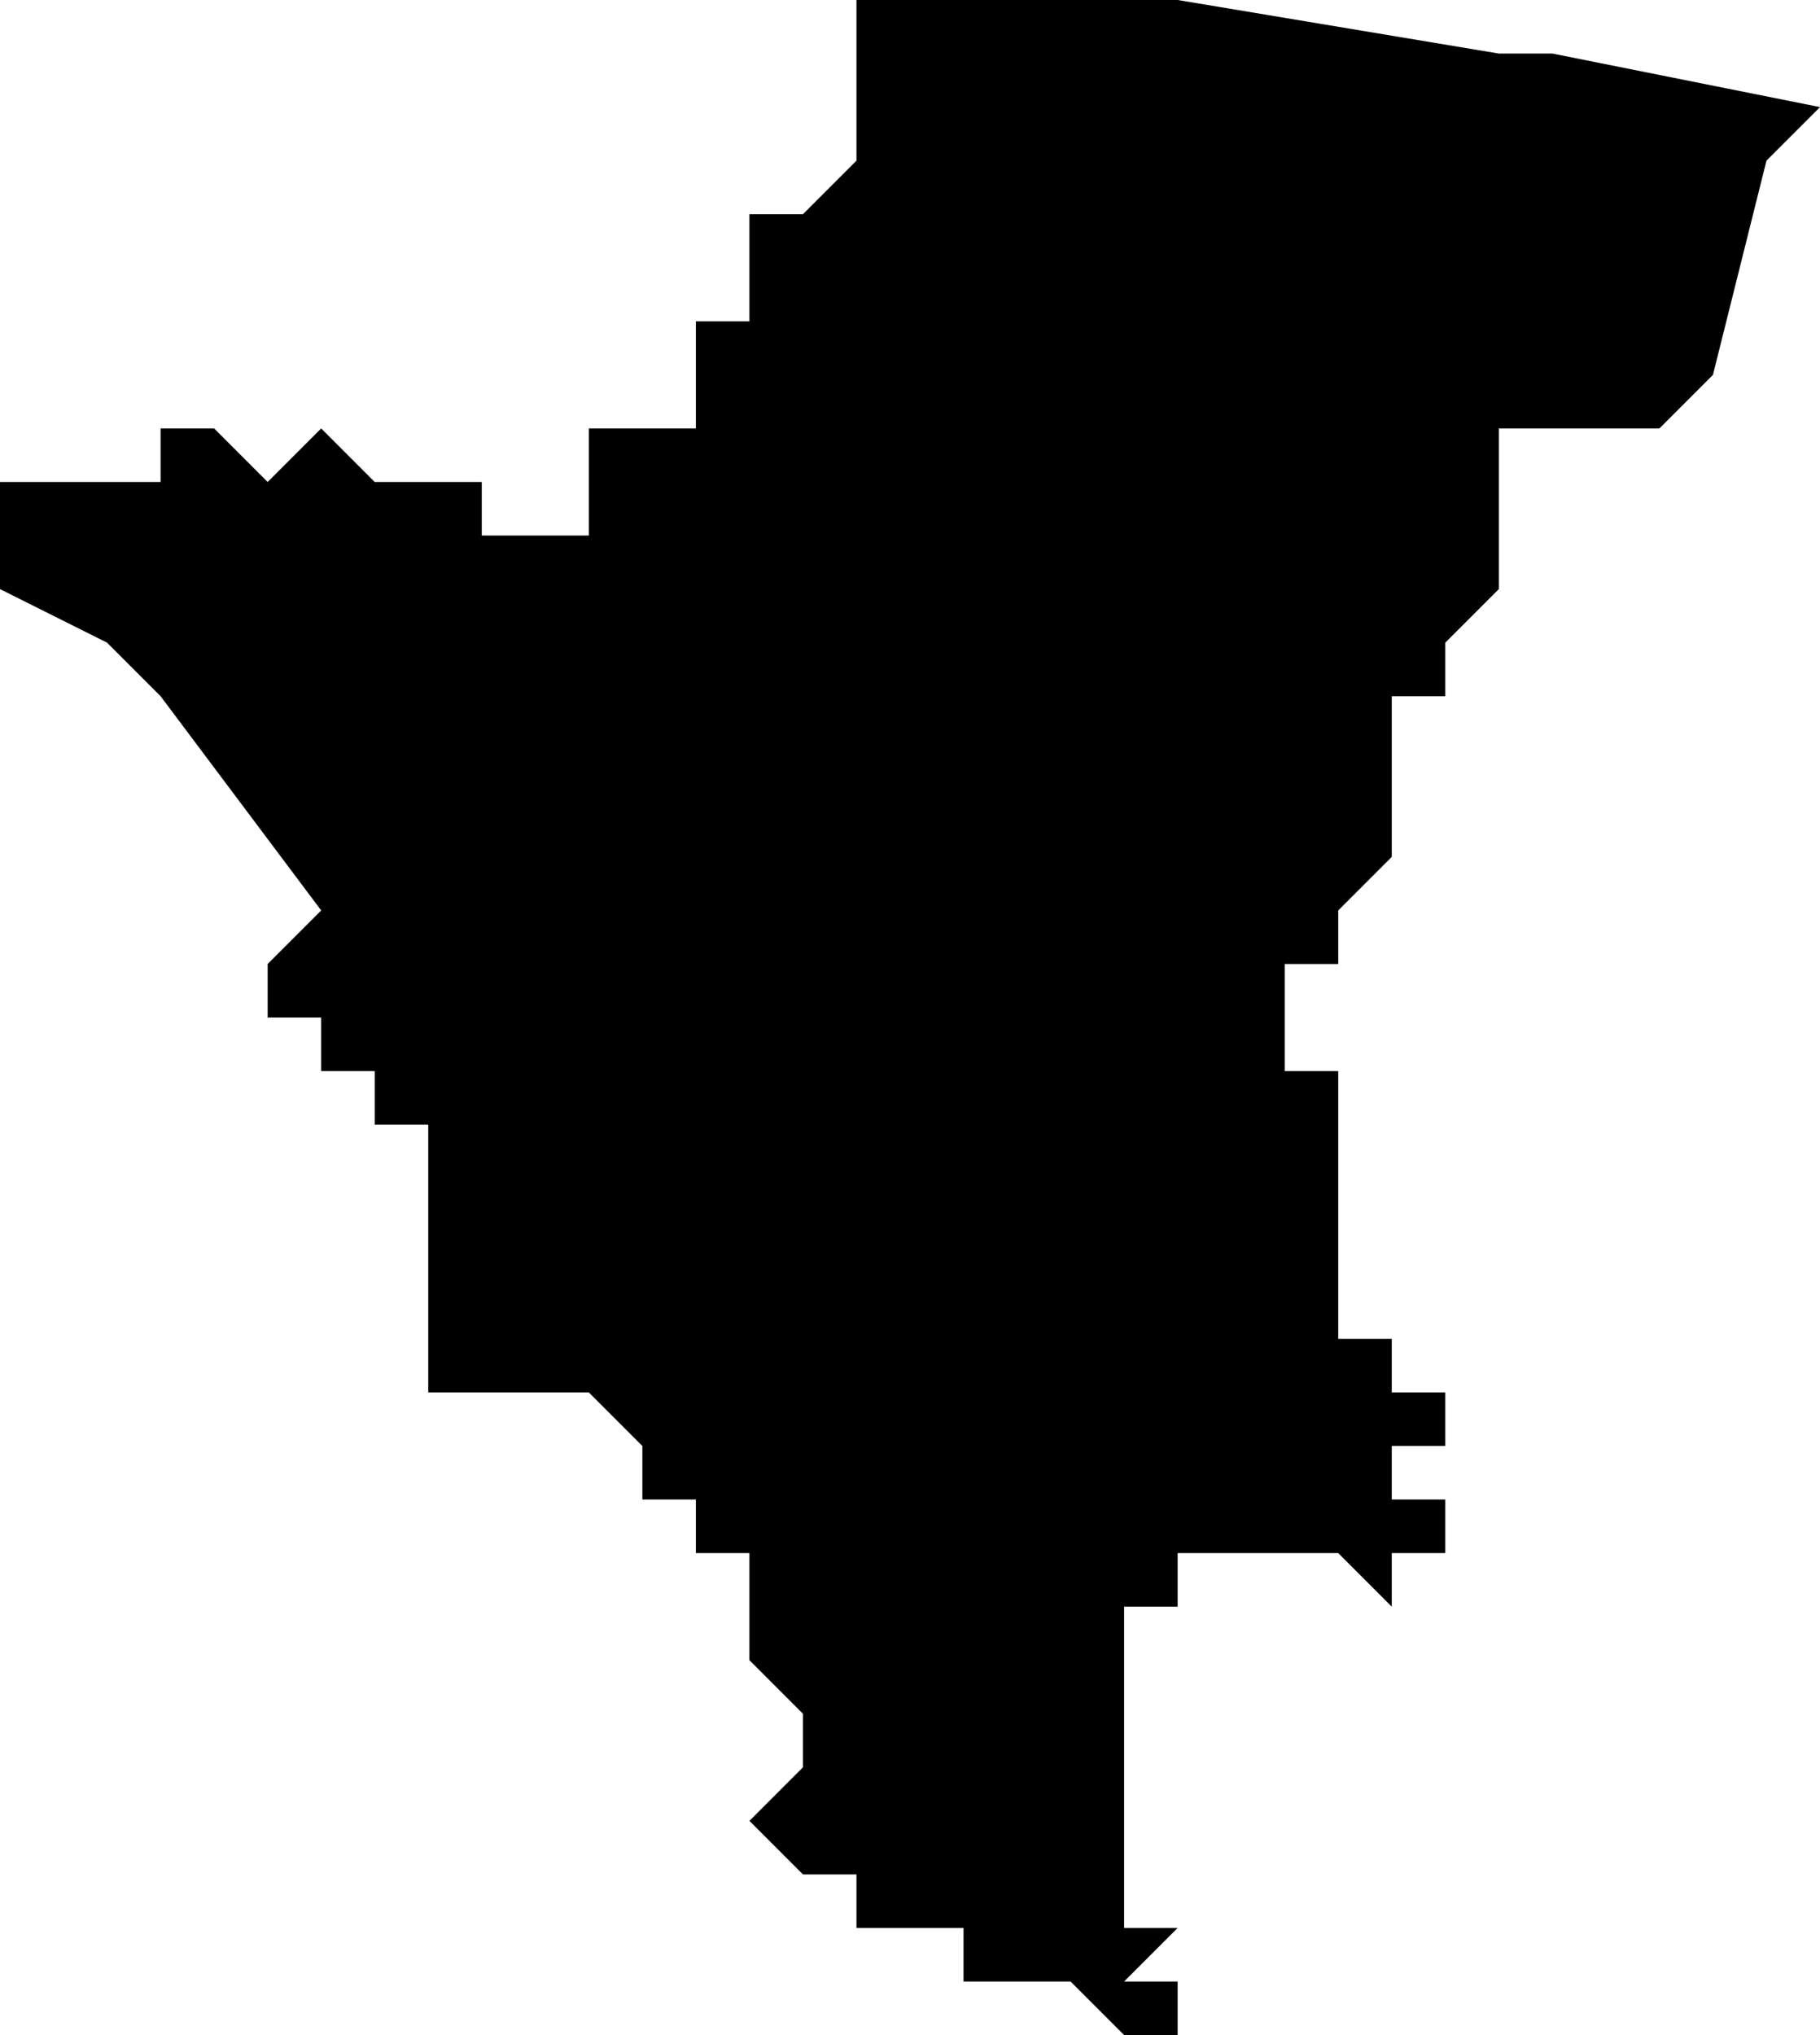 <?xml version="1.0" standalone="no"?><!DOCTYPE svg PUBLIC "-//W3C//DTD SVG 1.1//EN" "http://www.w3.org/Graphics/SVG/1.1/DTD/svg11.dtd"><svg xmlns="http://www.w3.org/2000/svg" viewBox="519 315 34 38" version = "1.1">
<g id="30802" ><path d="M 548,316 L 553,317 L 552,318 L 551,322 L 550,323 L 549,323 L 548,323 L 547,323 L 547,324 L 547,325 L 547,326 L 546,327 L 546,328 L 545,328 L 545,329 L 545,330 L 545,331 L 544,332 L 544,333 L 543,333 L 543,334 L 543,335 L 544,335 L 544,336 L 544,337 L 544,338 L 544,339 L 544,340 L 545,340 L 545,341 L 546,341 L 546,342 L 545,342 L 545,343 L 546,343 L 546,344 L 545,344 L 545,345 L 544,344 L 542,344 L 541,344 L 541,345 L 540,345 L 540,346 L 540,347 L 540,348 L 540,349 L 540,350 L 540,351 L 541,351 L 540,352 L 541,352 L 541,353 L 540,353 L 539,352 L 538,352 L 537,352 L 537,351 L 536,351 L 535,351 L 535,350 L 534,350 L 533,349 L 533,348 L 533,349 L 534,348 L 534,347 L 533,346 L 533,345 L 533,344 L 532,344 L 532,343 L 531,343 L 531,342 L 532,342 L 531,342 L 530,341 L 529,341 L 528,341 L 527,341 L 527,340 L 527,339 L 527,338 L 527,337 L 527,336 L 526,336 L 526,335 L 525,335 L 525,334 L 524,334 L 524,333 L 525,332 L 522,328 L 521,327 L 519,326 L 519,325 L 519,324 L 520,324 L 521,324 L 522,324 L 522,323 L 523,323 L 524,324 L 525,323 L 526,324 L 527,324 L 528,324 L 528,325 L 530,325 L 530,324 L 530,323 L 531,323 L 532,323 L 532,322 L 532,321 L 533,321 L 533,320 L 533,319 L 534,319 L 535,318 L 535,317 L 535,316 L 535,315 L 536,315 L 537,315 L 538,315 L 540,315 L 541,315 L 547,316 L 548,316 " /></g>
</svg>
